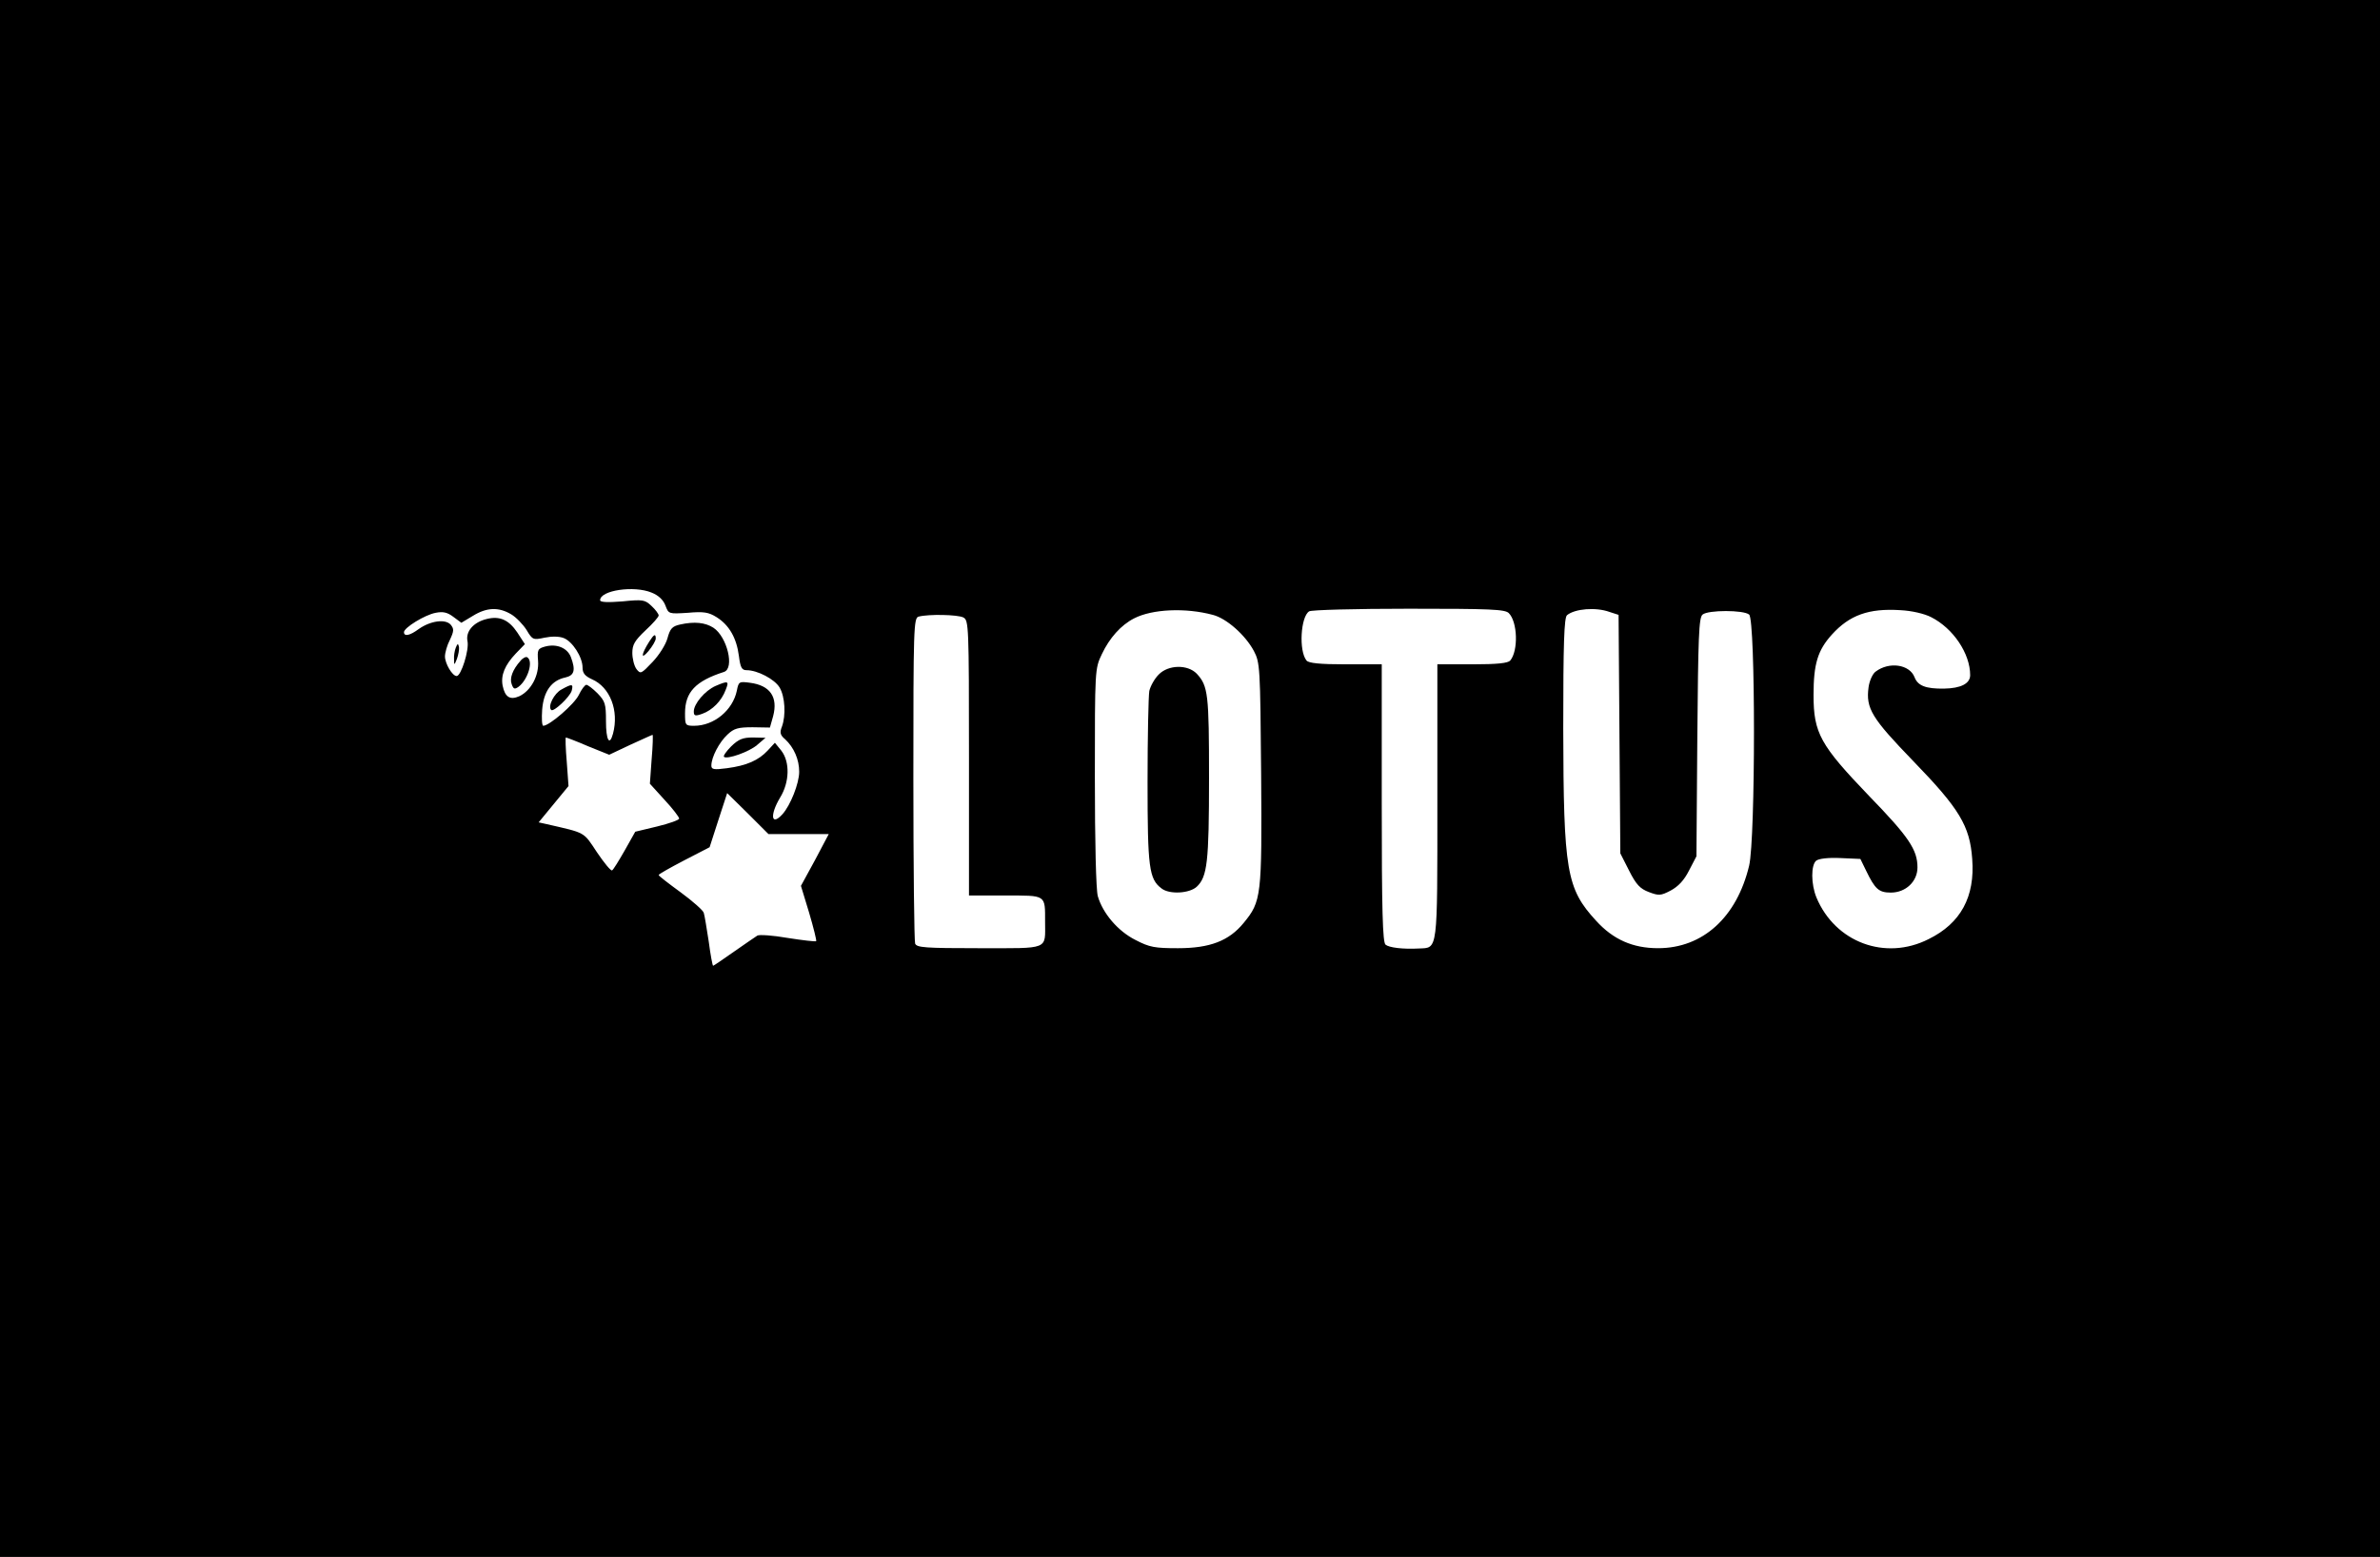 <?xml version="1.0" standalone="no"?>
<!DOCTYPE svg PUBLIC "-//W3C//DTD SVG 20010904//EN"
 "http://www.w3.org/TR/2001/REC-SVG-20010904/DTD/svg10.dtd">
<svg version="1.0" xmlns="http://www.w3.org/2000/svg"
 width="813pt" height="532pt" viewBox="0 0 813 532"
 preserveAspectRatio="xMidYMid meet">

<g transform="translate(0,532) scale(0.1,-0.1)"
fill="#000000" stroke="none">
<path d="M0 2660 l0 -2660 4065 0 4065 0 0 2660 0 2660 -4065 0 -4065 0 0
-2660z m2226 635 c23 -9 40 -25 47 -44 11 -29 11 -29 76 -25 55 5 72 2 99 -15
43 -27 68 -71 76 -132 5 -40 10 -49 26 -49 38 0 96 -31 113 -59 19 -32 22 -96
8 -134 -8 -20 -6 -29 11 -43 30 -28 48 -69 48 -111 0 -40 -30 -115 -57 -145
-39 -43 -44 -3 -8 57 32 52 34 121 4 160 l-22 27 -25 -27 c-31 -33 -71 -51
-139 -60 -45 -6 -53 -4 -53 9 0 29 27 80 55 106 22 21 36 25 86 25 l59 -1 11
39 c17 65 -10 105 -79 114 -37 5 -39 4 -45 -27 -14 -67 -78 -120 -146 -120
-30 0 -31 2 -31 43 0 72 36 110 133 141 37 12 11 120 -36 151 -28 18 -65 22
-114 11 -27 -6 -34 -14 -43 -47 -6 -22 -29 -58 -51 -81 -39 -41 -41 -42 -55
-24 -8 11 -14 36 -14 55 0 28 8 42 45 77 25 23 45 46 45 51 0 5 -11 20 -24 32
-23 22 -30 23 -100 16 -50 -4 -76 -3 -76 4 0 34 116 51 176 26z m-480 -74 c17
-10 41 -35 53 -54 20 -34 23 -34 61 -26 24 5 49 5 65 -1 30 -11 65 -65 65
-101 0 -19 8 -29 32 -40 62 -27 93 -107 72 -186 -12 -44 -24 -22 -24 43 0 59
-3 68 -29 95 -16 16 -33 29 -38 29 -5 0 -17 -16 -26 -35 -15 -31 -99 -104
-121 -105 -5 0 -6 25 -4 55 5 63 32 100 79 110 31 7 36 25 19 70 -12 31 -48
46 -87 36 -26 -7 -28 -11 -25 -49 4 -50 -24 -102 -64 -121 -32 -14 -49 -3 -57
36 -7 36 8 71 45 110 l31 32 -26 40 c-29 43 -60 57 -104 46 -46 -11 -73 -43
-66 -76 6 -31 -22 -119 -37 -119 -15 0 -40 43 -40 67 0 12 7 38 17 57 14 30
14 37 3 51 -18 21 -69 14 -109 -14 -31 -23 -51 -27 -51 -11 0 15 71 59 108 66
25 5 40 2 61 -14 l27 -20 40 24 c47 29 88 30 130 5z m2397 -2 c47 -12 111 -69
140 -123 21 -40 22 -53 25 -420 3 -419 1 -436 -60 -510 -50 -61 -115 -86 -224
-86 -79 0 -97 3 -145 28 -60 30 -112 91 -129 150 -6 22 -10 183 -10 407 0 367
0 370 24 420 26 55 65 99 110 122 62 32 176 37 269 12z m1011 6 c30 -30 33
-128 5 -162 -8 -9 -43 -13 -130 -13 l-119 0 0 -469 c0 -519 2 -499 -63 -502
-55 -3 -102 3 -114 13 -10 8 -13 117 -13 484 l0 474 -124 0 c-87 0 -126 4
-133 13 -27 33 -20 150 9 168 7 5 160 9 340 9 280 0 329 -2 342 -15z m344 4
l31 -10 3 -408 3 -407 30 -59 c24 -48 38 -62 67 -73 34 -13 41 -13 75 5 26 14
46 35 63 69 l25 48 3 407 c3 341 5 409 18 419 19 16 140 16 159 0 22 -18 22
-764 0 -858 -42 -176 -158 -282 -311 -282 -86 0 -153 29 -212 94 -101 110
-111 169 -112 657 0 290 3 379 13 387 27 22 98 28 145 11z m1099 -18 c75 -38
133 -124 133 -198 0 -29 -32 -45 -89 -46 -63 -1 -90 10 -101 39 -17 44 -87 54
-133 19 -10 -7 -21 -31 -24 -53 -10 -73 11 -106 153 -253 157 -162 193 -221
201 -334 10 -129 -39 -220 -149 -274 -148 -75 -319 -11 -383 142 -19 46 -19
111 -1 126 9 7 41 11 83 9 l68 -3 20 -41 c30 -62 43 -74 84 -74 51 0 91 38 91
86 0 60 -29 104 -166 245 -166 173 -189 214 -189 344 0 106 14 153 63 207 60
66 125 90 234 83 39 -2 82 -12 105 -24z m-3306 -1 c18 -10 19 -26 19 -480 l0
-470 124 0 c141 0 136 4 136 -90 0 -97 17 -90 -225 -90 -185 0 -214 2 -219 16
-3 9 -6 262 -6 564 0 514 1 549 18 553 34 9 134 7 153 -3z m-1065 -484 l-6
-84 50 -55 c28 -30 50 -59 50 -64 0 -5 -34 -17 -75 -27 l-75 -18 -36 -64 c-20
-35 -39 -66 -43 -68 -4 -3 -27 25 -52 62 -47 71 -37 65 -172 96 l-27 6 51 62
51 62 -6 83 c-4 46 -5 83 -3 83 2 0 37 -13 76 -30 l72 -29 72 34 c40 18 74 34
76 34 2 1 1 -37 -3 -83z m502 -256 l103 0 -47 -89 -48 -88 28 -92 c15 -51 26
-95 24 -97 -3 -2 -46 3 -97 11 -51 9 -98 12 -104 8 -7 -4 -42 -29 -80 -55 -37
-26 -69 -48 -71 -48 -2 0 -9 37 -15 83 -7 45 -14 89 -17 98 -2 8 -38 40 -79
70 -41 30 -75 56 -75 59 0 3 39 25 87 50 l87 45 30 93 30 92 71 -70 70 -70
103 0z"/>
<path d="M2218 3128 c-28 -44 -30 -65 -3 -33 14 17 25 36 25 43 0 18 -6 15
-22 -10z"/>
<path d="M2444 2976 c-36 -16 -74 -61 -74 -87 0 -15 4 -17 29 -8 34 12 66 44
80 82 12 30 9 32 -35 13z"/>
<path d="M2498 2770 c-17 -17 -28 -33 -25 -36 10 -10 87 17 114 41 l28 24 -43
1 c-35 0 -49 -6 -74 -30z"/>
<path d="M1557 3107 c-4 -10 -7 -28 -6 -40 0 -21 1 -21 10 2 5 14 8 32 7 40
-3 13 -5 13 -11 -2z"/>
<path d="M1778 3062 c-27 -30 -38 -60 -30 -80 6 -17 10 -18 23 -9 32 24 52 88
30 101 -4 3 -15 -2 -23 -12z"/>
<path d="M1918 2964 c-25 -13 -48 -58 -35 -70 8 -8 64 45 70 66 6 24 1 24 -35
4z"/>
<path d="M3958 3015 c-14 -14 -28 -39 -32 -56 -3 -18 -6 -157 -6 -311 0 -293
5 -332 48 -364 27 -21 95 -17 120 6 36 34 42 83 42 372 0 286 -3 314 -42 356
-31 32 -97 31 -130 -3z"/>
</g>
</svg>
